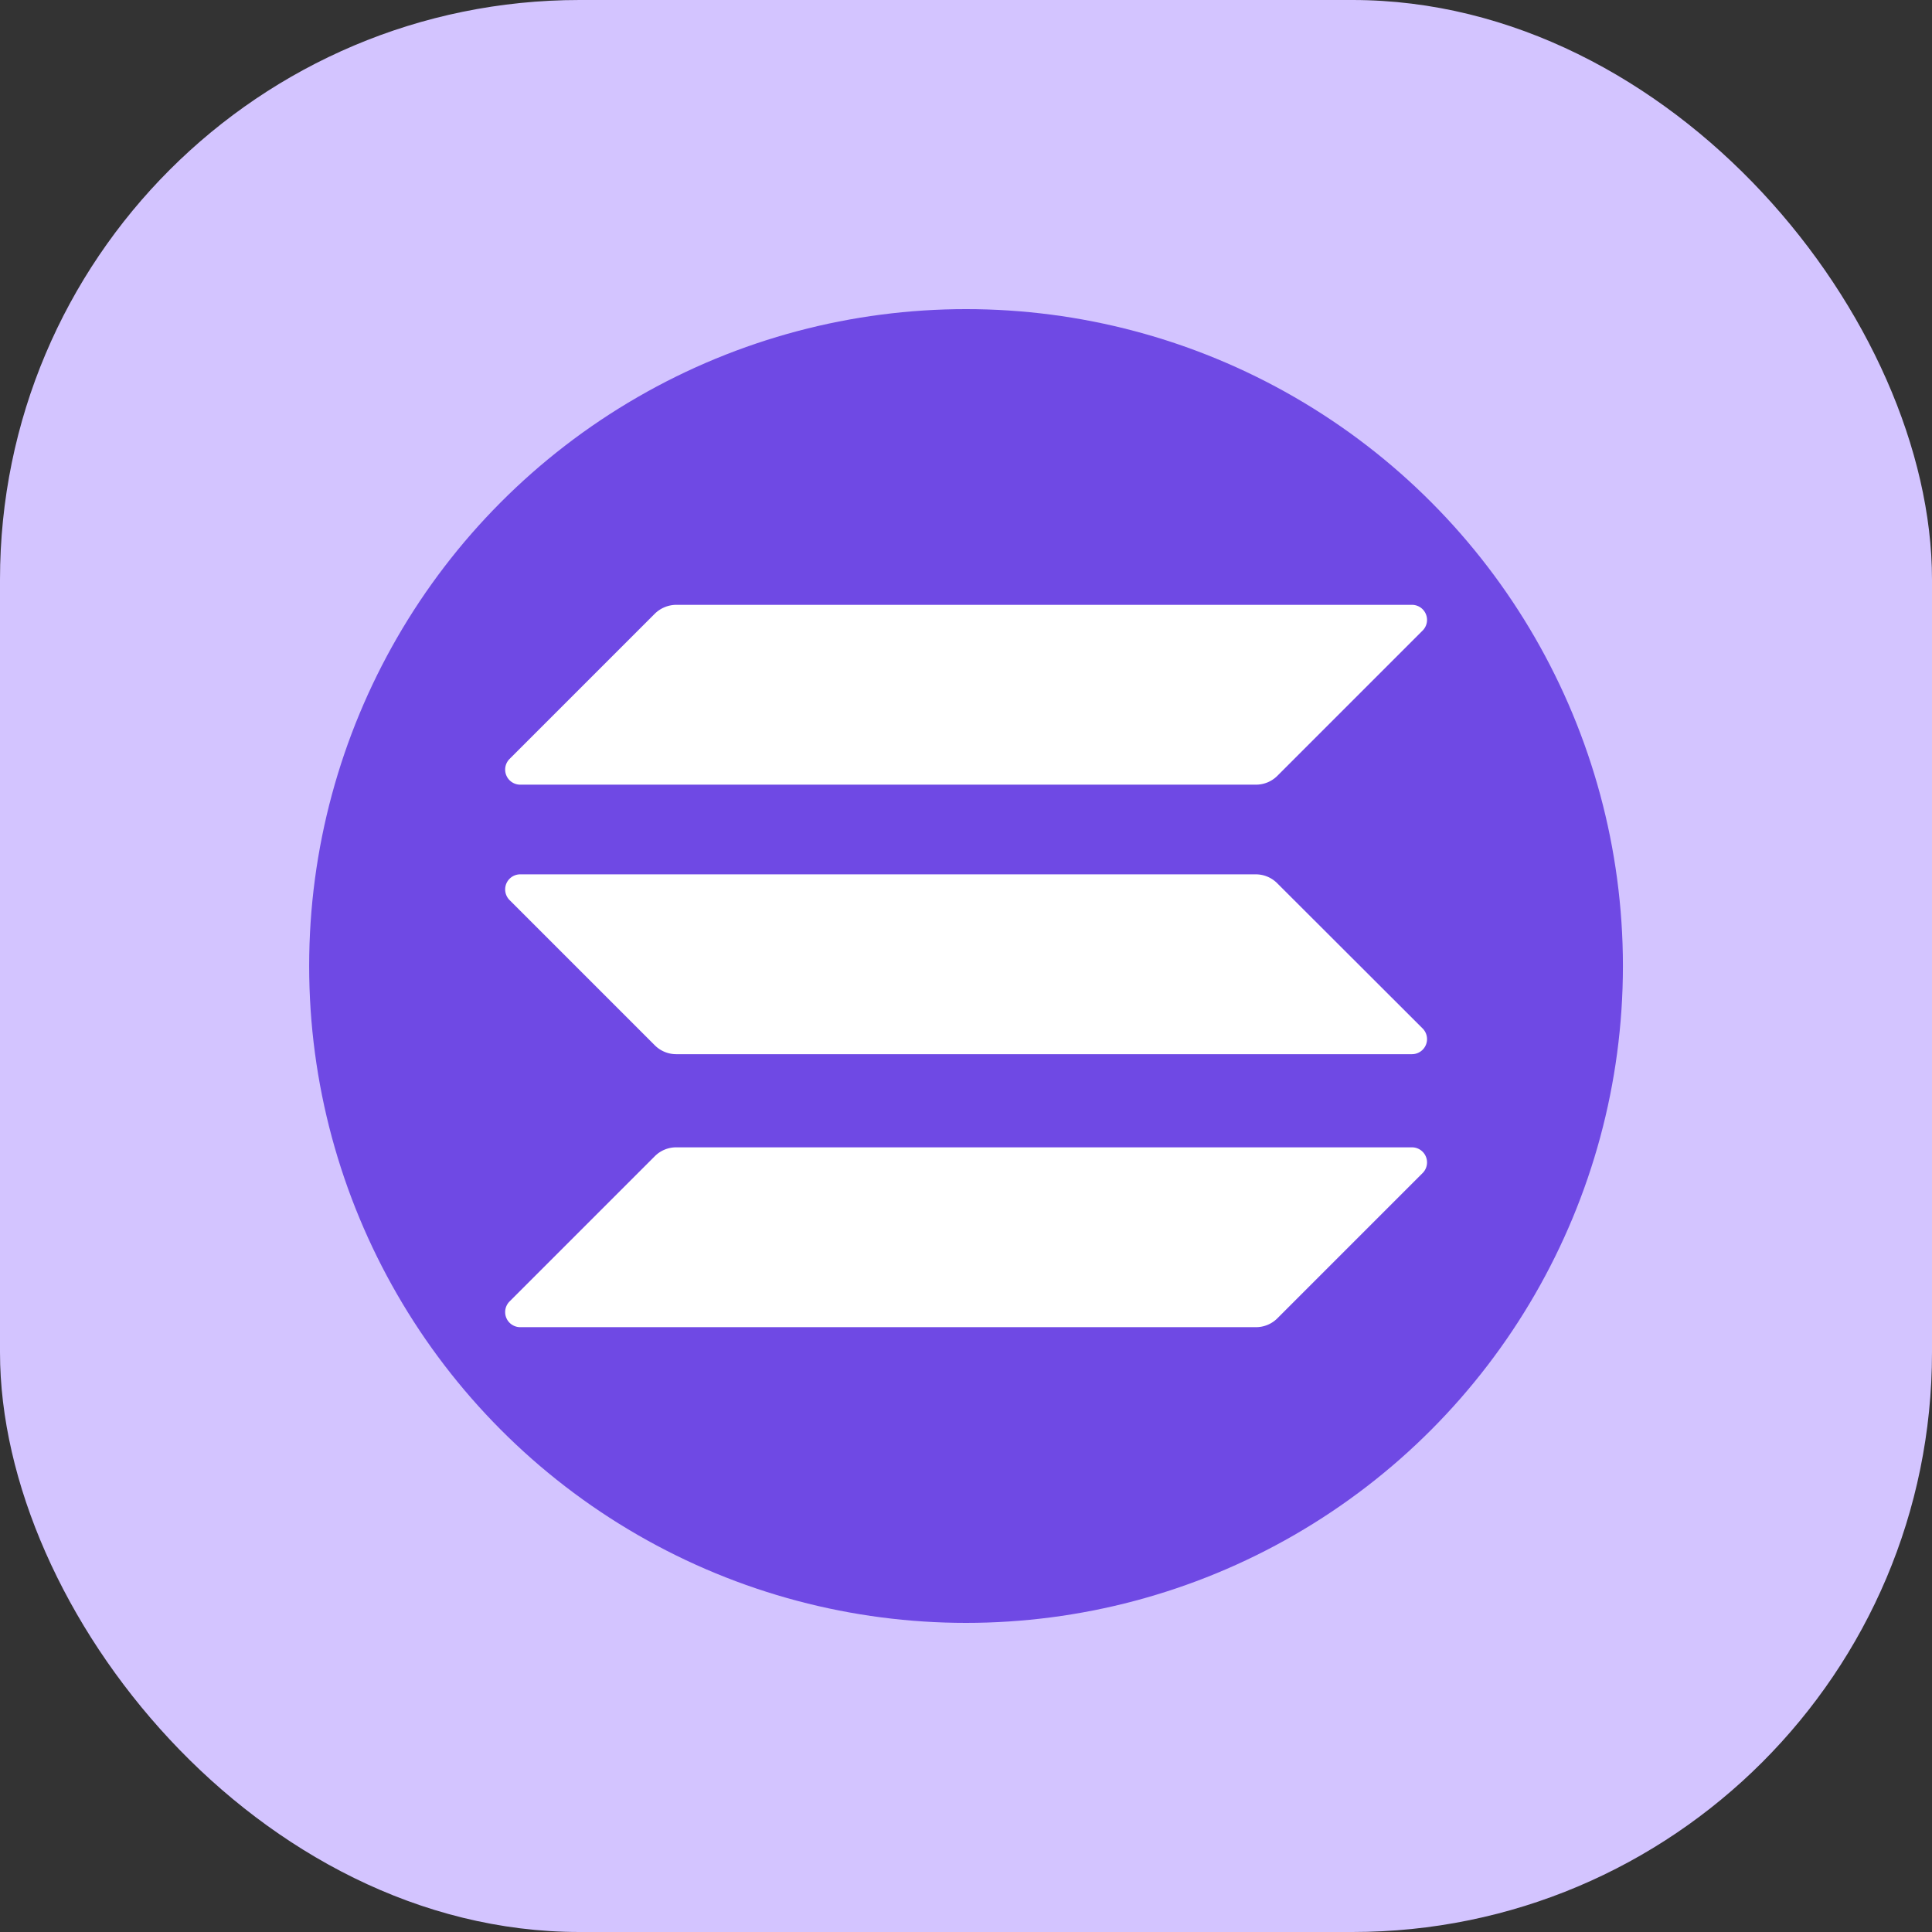 <svg id="그룹_37475" data-name="그룹 37475" xmlns="http://www.w3.org/2000/svg" width="50" height="50" viewBox="0 0 50 50">
  <rect x="0" y="0" width="50" height="50" fill="#333333" stroke="none"/>
  <rect id="사각형_27" data-name="사각형 27" width="50" height="50" rx="15" fill="#d3c4ff"/>
  <g id="그룹_37498" data-name="그룹 37498" transform="translate(-9.544 -14.153)">
    <circle id="타원_132" data-name="타원 132" cx="17" cy="17" r="17" transform="translate(17.545 22.153)" fill="#6f49e4"/>
    <g id="그룹_37497" data-name="그룹 37497" transform="translate(22.617 29.806)">
      <path id="패스_54918" data-name="패스 54918" d="M32.407,69.367a.781.781,0,0,1,.552-.228H52a.39.39,0,0,1,.276.666l-3.76,3.76a.781.781,0,0,1-.552.228H28.923a.39.39,0,0,1-.276-.666Z" transform="translate(-28.532 -55.099)" fill="#fff"/>
      <path id="패스_54919" data-name="패스 54919" d="M32.407,38.957a.8.8,0,0,1,.552-.228H52a.39.39,0,0,1,.276.666l-3.76,3.76a.781.781,0,0,1-.552.228H28.923a.39.39,0,0,1-.276-.666Z" transform="translate(-28.532 -38.729)" fill="#fff"/>
      <path id="패스_54920" data-name="패스 54920" d="M48.511,54.065a.782.782,0,0,0-.552-.228H28.923a.39.39,0,0,0-.276.666l3.76,3.76a.782.782,0,0,0,.552.228H52a.39.39,0,0,0,.276-.666Z" transform="translate(-28.532 -46.862)" fill="#fff"/>
    </g>
  </g>
</svg>
